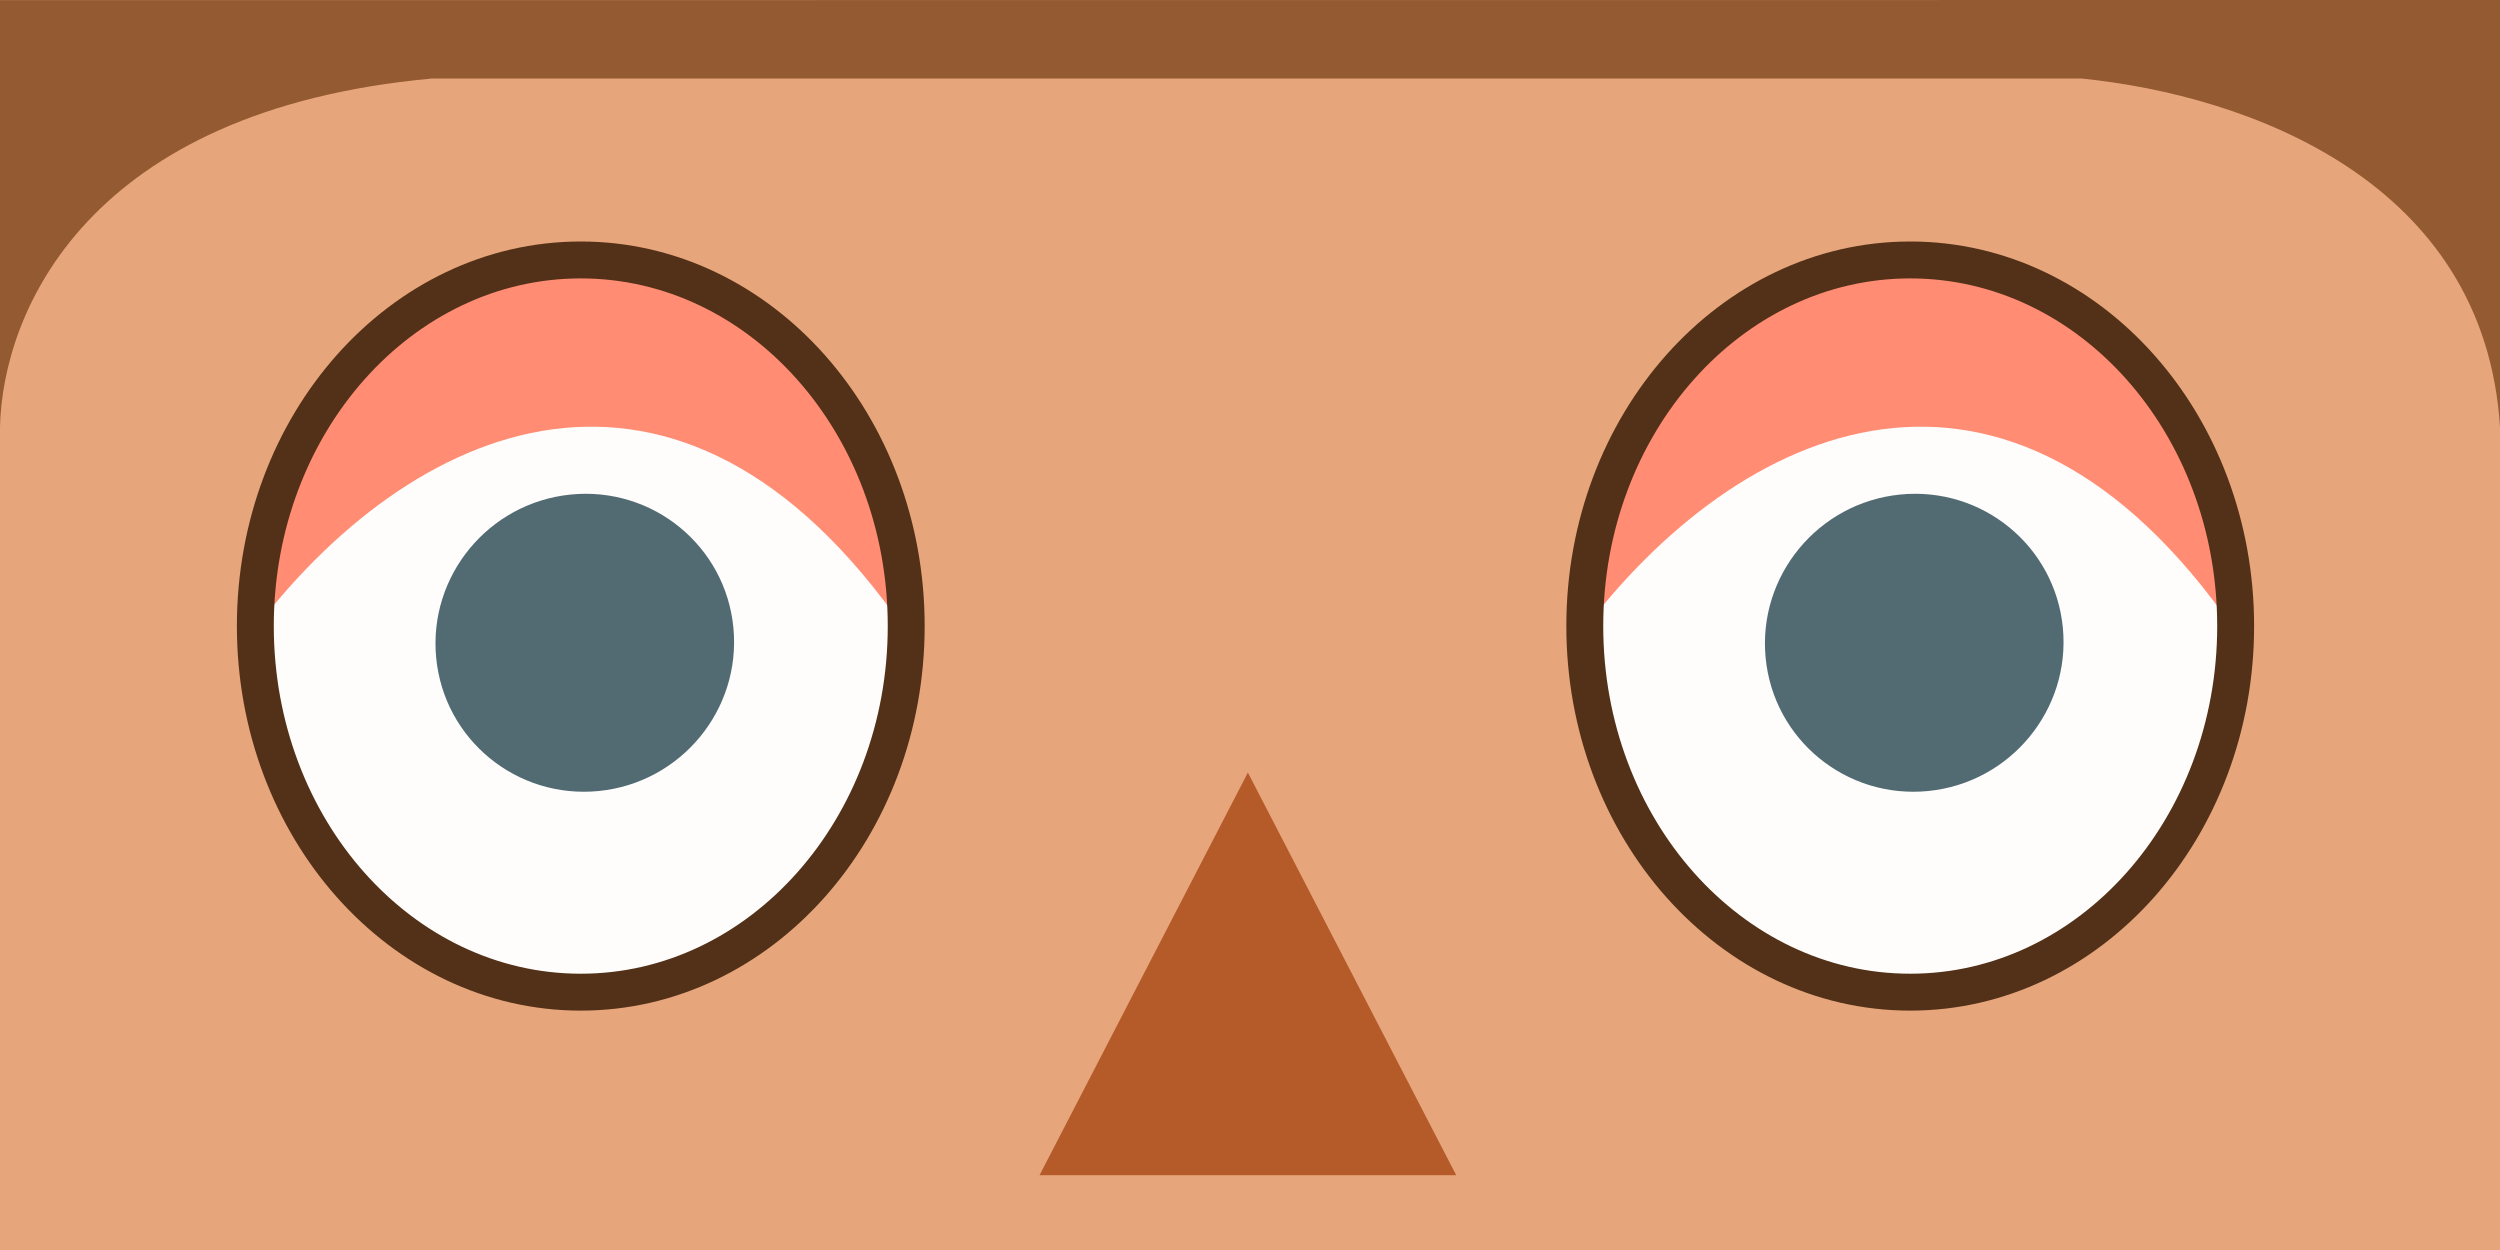 <ns0:svg xmlns:dc="http://purl.org/dc/elements/1.1/" xmlns:ns0="http://www.w3.org/2000/svg" xmlns:ns1="http://www.inkscape.org/namespaces/inkscape" xmlns:ns2="http://sodipodi.sourceforge.net/DTD/sodipodi-0.dtd" xmlns:ns4="http://creativecommons.org/ns#" xmlns:rdf="http://www.w3.org/1999/02/22-rdf-syntax-ns#" height="33.867mm" id="svg8" version="1.1" viewBox="0 0 67.733 33.867" width="67.733mm" ns2:docname="5.svg" ns1:export-filename="/home/user/Documents/Retexture/tex1_32x16_f7ba36c620119cd5_31af666979c71315_8.png" ns1:export-xdpi="96" ns1:export-ydpi="96" ns1:version="0.92.5 (0.92.5+68)">
  <ns0:rect x="0" y="0" width="67.733" height="33.867" fill="#808080" stroke="none"/>
  <ns0:defs id="defs2">
    <ns1:perspective id="perspective22" ns2:type="inkscape:persp3d" ns1:persp3d-origin="33.866665 : 11.288888 : 1" ns1:vp_x="0 : 16.933332 : 1" ns1:vp_y="0 : 1000 : 0" ns1:vp_z="67.73333 : 16.933332 : 1" />
    <ns0:clipPath clipPathUnits="userSpaceOnUse" id="clipPath4764">
      <ns0:rect height="30.341" id="rect4766" style="fill:#ff00ff;fill-opacity:1;stroke:none;stroke-width:0;stroke-miterlimit:4;stroke-dasharray:none;stroke-opacity:1" width="67.733" x="-2.7281718e-07" y="3.315" />
    </ns0:clipPath>
    <ns0:clipPath clipPathUnits="userSpaceOnUse" id="clipPath4768">
      <ns0:rect height="33.867" id="rect4770" style="fill:#ff00ff;fill-opacity:1;stroke:none;stroke-width:0;stroke-miterlimit:4;stroke-dasharray:none;stroke-opacity:1" width="67.733" x="0" y="1.2988281e-06" />
    </ns0:clipPath>
    <ns0:clipPath clipPathUnits="userSpaceOnUse" id="clipPath4858">
      <ns0:rect height="33.867" id="rect4860" style="display:inline;fill:#ff00ff;fill-opacity:1;stroke:none;stroke-width:0;stroke-miterlimit:4;stroke-dasharray:none;stroke-opacity:1" width="67.733" x="0" y="1.2988281e-06" ns1:label="Clip" />
    </ns0:clipPath>
    <ns0:clipPath clipPathUnits="userSpaceOnUse" id="clipPath4862">
      <ns0:rect height="33.867" id="rect4864" style="display:inline;fill:#ff00ff;fill-opacity:1;stroke:none;stroke-width:0;stroke-miterlimit:4;stroke-dasharray:none;stroke-opacity:1" width="67.733" x="0" y="1.2988281e-06" ns1:label="Clip" />
    </ns0:clipPath>
    <ns0:clipPath clipPathUnits="userSpaceOnUse" id="clipPath4866">
      <ns0:rect height="30.341" id="rect4868" style="display:inline;fill:#ff00ff;fill-opacity:1;stroke:none;stroke-width:0;stroke-miterlimit:4;stroke-dasharray:none;stroke-opacity:1" width="67.733" x="-2.7281718e-07" y="3.315" ns1:label="Clip" />
    </ns0:clipPath>
    <ns0:clipPath clipPathUnits="userSpaceOnUse" id="clipPath4870">
      <ns0:rect height="33.867" id="rect4872" style="display:inline;fill:#ff00ff;fill-opacity:1;stroke:none;stroke-width:0;stroke-miterlimit:4;stroke-dasharray:none;stroke-opacity:1" width="67.733" x="0" y="1.2988281e-06" ns1:label="Clip" />
    </ns0:clipPath>
    <ns0:clipPath clipPathUnits="userSpaceOnUse" id="clipPath4874">
      <ns0:rect height="33.867" id="rect4876" style="display:inline;fill:#ff00ff;fill-opacity:1;stroke:none;stroke-width:0;stroke-miterlimit:4;stroke-dasharray:none;stroke-opacity:1" width="67.733" x="0" y="1.2988281e-06" ns1:label="Clip" />
    </ns0:clipPath>
    <ns0:clipPath clipPathUnits="userSpaceOnUse" id="clipPath4677">
      <ns0:rect height="33.867" id="rect4679" style="opacity:0.97;fill:#945a31;fill-opacity:1;stroke:#502d0f;stroke-width:1.5;stroke-linecap:round;stroke-linejoin:round;stroke-miterlimit:4;stroke-dasharray:none;stroke-opacity:1;paint-order:fill markers stroke" width="67.734" x="-0.001" y="-1.7615814e-06" />
    </ns0:clipPath>
    <ns0:clipPath clipPathUnits="userSpaceOnUse" id="clipPath4681">
      <ns0:rect height="30.341" id="rect4683" style="opacity:0.97;fill:#945a31;fill-opacity:1;stroke:#502d0f;stroke-width:1.42;stroke-linecap:round;stroke-linejoin:round;stroke-miterlimit:4;stroke-dasharray:none;stroke-opacity:1;paint-order:fill markers stroke" width="67.734" x="-0.001" y="3.315" />
    </ns0:clipPath>
    <ns0:clipPath clipPathUnits="userSpaceOnUse" id="clipPath4685">
      <ns0:rect height="33.867" id="rect4687" style="opacity:0.97;fill:#945a31;fill-opacity:1;stroke:#502d0f;stroke-width:1.5;stroke-linecap:round;stroke-linejoin:round;stroke-miterlimit:4;stroke-dasharray:none;stroke-opacity:1;paint-order:fill markers stroke" width="67.734" x="-36.016" y="-1.7615814e-06" />
    </ns0:clipPath>
    <ns0:clipPath clipPathUnits="userSpaceOnUse" id="clipPath4689">
      <ns0:rect height="33.867" id="rect4691" style="opacity:0.97;fill:#945a31;fill-opacity:1;stroke:#502d0f;stroke-width:1.5;stroke-linecap:round;stroke-linejoin:round;stroke-miterlimit:4;stroke-dasharray:none;stroke-opacity:1;paint-order:fill markers stroke" width="67.734" x="-0.001" y="-1.7615814e-06" />
    </ns0:clipPath>
    <ns0:clipPath clipPathUnits="userSpaceOnUse" id="clipPath4693">
      <ns0:rect height="33.867" id="rect4695" style="opacity:0.97;fill:#945a31;fill-opacity:1;stroke:#502d0f;stroke-width:1.5;stroke-linecap:round;stroke-linejoin:round;stroke-miterlimit:4;stroke-dasharray:none;stroke-opacity:1;paint-order:fill markers stroke" width="67.734" x="-0.001" y="263.133" />
    </ns0:clipPath>
  </ns0:defs>
  <ns2:namedview bordercolor="#666666" borderopacity="1.0" id="base" pagecolor="#ffffff" showborder="false" showgrid="false" showguides="true" ns1:current-layer="layer2" ns1:cx="238.57197" ns1:cy="-28.217112" ns1:document-units="mm" ns1:guide-bbox="true" ns1:pageopacity="0.0" ns1:pageshadow="2" ns1:window-height="1021" ns1:window-maximized="1" ns1:window-width="1920" ns1:window-x="1920" ns1:window-y="1080" ns1:zoom="1.9999999">
    <ns2:guide id="guide906" orientation="1,0" position="-0.001,31.669" ns1:locked="false" />
    <ns2:guide id="guide942" orientation="1,0" position="-0.001,32.355" ns1:locked="false" />
    <ns2:guide id="guide944" orientation="0,1" position="0.608,33.863" ns1:locked="false" />
    <ns2:guide id="guide948" orientation="0,1" position="67.911,22.279" ns1:locked="false" />
    <ns2:guide id="guide950" orientation="1,0" position="56.404,32.312" ns1:locked="false" />
    <ns2:guide id="guide952" orientation="1,0" position="11.7,31.353" ns1:locked="false" />
    <ns2:guide id="guide954" orientation="0,1" position="38.053,31.739" ns1:locked="false" />
    <ns2:guide id="guide956" orientation="1,0" position="67.733,22.22" ns1:locked="false" />
    <ns2:guide id="guide958" orientation="1,0" position="67.733,22.378" ns1:locked="false" />
    <ns2:guide id="guide962" orientation="0,1" position="8.715,28.178" ns1:locked="false" />
  </ns2:namedview>
  <ns0:g id="layer2" style="display:inline;opacity:1" ns1:groupmode="layer" ns1:label="Features">
    <ns0:rect clip-path="url(#clipPath4874)" height="39.222" id="rect4760" style="fill:#E7A57B;fill-opacity:1;stroke:none;stroke-width:0;stroke-miterlimit:4;stroke-dasharray:none;stroke-opacity:1;" width="72.363" x="-2.272" y="-3.484" ns1:label="skin" />
    <ns0:path clip-path="url(#clipPath4681)" d="m 39.453,31.846 -5.644,0 -5.644,0 2.822,-4.887 2.822,-4.887 2.822,4.887 z" id="path4710" style="opacity:1;fill:#B55A29;fill-opacity:1;stroke:#d65a29;stroke-width:0;stroke-miterlimit:4;stroke-dasharray:none;stroke-opacity:1;" transform="matrix(1,0,0,1.116,2.7281718e-7,-3.701)" ns2:arg1="0.52359878" ns2:arg2="1.5707963" ns2:cx="33.809597" ns2:cy="28.588091" ns2:r1="6.5166645" ns2:r2="3.2583323" ns2:sides="3" ns2:type="star" ns1:flatsided="false" ns1:label="nose" ns1:randomized="0" ns1:rounded="0" ns1:transform-center-y="-1.8184816" />
    <ns0:g clip-path="url(#clipPath4689)" id="g4697" style="opacity:1" ns1:label="Eye1">
      <ns0:ellipse cx="15.341" cy="17.122" id="path59" rx="8.793" ry="10.103" style="opacity:1;fill:#fefdfb;fill-opacity:1;stroke:none;stroke-width:0.205;stroke-linecap:round;stroke-linejoin:round;stroke-miterlimit:4;stroke-dasharray:none;stroke-opacity:1;paint-order:fill markers stroke" ns1:label="eyewhite" />
      <ns0:path d="M 24.501,17.039 C 18.383,8.195 11.116,11.414 6.798,17.182 L 7.179,13.955 10.878,8.516 14.362,6.939 l 4.563,0.707 2.646,1.627 2.565,4.046 z" id="path1145" style="opacity:1;fill:#FF8C73;fill-opacity:1;stroke:none;stroke-width:0.265px;stroke-linecap:butt;stroke-linejoin:miter;stroke-opacity:1;" ns2:nodetypes="ccccccccc" ns1:connector-curvature="0" ns1:label="eyelid" />
      <ns0:ellipse cx="14.117" cy="18.921" id="ellipse1143" rx="4.047" ry="4.036" style="opacity:1;fill:#526B73;fill-opacity:1;stroke:none;stroke-width:0;stroke-miterlimit:4;stroke-dasharray:none;stroke-opacity:1;" transform="matrix(0.995,-0.1,0.095,0.995,0,0)" ns1:label="pupil" />
      <ns0:ellipse cx="15.735" cy="16.962" id="path167" rx="8.817" ry="9.919" style="opacity:1;fill:none;fill-opacity:1;stroke:#523118;stroke-width:1;stroke-miterlimit:4;stroke-dasharray:none;stroke-opacity:1;" ns1:label="eyeoutline" />
    </ns0:g>
    <ns0:g clip-path="url(#clipPath4689)" id="g891" style="opacity:1" transform="translate(36.019)" ns1:label="Eye2">
      <ns0:ellipse cx="15.341" cy="17.122" id="use893" rx="8.793" ry="10.103" style="opacity:1;fill:#fefdfb;fill-opacity:1;stroke:none;stroke-width:0.205;stroke-linecap:round;stroke-linejoin:round;stroke-miterlimit:4;stroke-dasharray:none;stroke-opacity:1;paint-order:fill markers stroke" ns1:label="eyewhite" />
      <ns0:ellipse cx="14.117" cy="18.921" id="use895" rx="4.047" ry="4.036" style="opacity:1;fill:#526B73;fill-opacity:1;stroke:none;stroke-width:0;stroke-miterlimit:4;stroke-dasharray:none;stroke-opacity:1;" transform="matrix(0.995,-0.1,0.095,0.995,0,0)" ns1:label="pupil" />
      <ns0:path d="M 24.501,17.039 C 18.383,8.195 11.116,11.414 6.798,17.182 L 7.179,13.955 10.878,8.516 14.362,6.939 l 4.563,0.707 2.646,1.627 2.565,4.046 z" id="path887" style="opacity:1;fill:#FF8C73;fill-opacity:1;stroke:none;stroke-width:0.265px;stroke-linecap:butt;stroke-linejoin:miter;stroke-opacity:1;" ns2:nodetypes="ccccccccc" ns1:connector-curvature="0" ns1:label="eyelid" />
      <ns0:ellipse cx="15.735" cy="16.962" id="use897" rx="8.817" ry="9.919" style="opacity:1;fill:none;fill-opacity:1;stroke:#523118;stroke-width:1;stroke-miterlimit:4;stroke-dasharray:none;stroke-opacity:1;" ns1:label="eyeoutline" />
    </ns0:g>
    <ns0:path d="M -0.001,11.588 C 0.066,8.441 2.367,2.981 11.7,2.128 h 44.704 c 4.535,0.464 10.92,2.785 11.33,9.46 L 67.733,-1.7615814e-6 -0.001,0.004 Z" id="path960" style="opacity:1;fill:#945A31;fill-opacity:1;stroke:#000000;stroke-width:0.265;stroke-linecap:butt;stroke-linejoin:miter;stroke-miterlimit:4;stroke-dasharray:none;stroke-opacity:0;" ns2:nodetypes="ccccccc" ns1:connector-curvature="0" ns1:label="hair" />
  </ns0:g>
</ns0:svg>